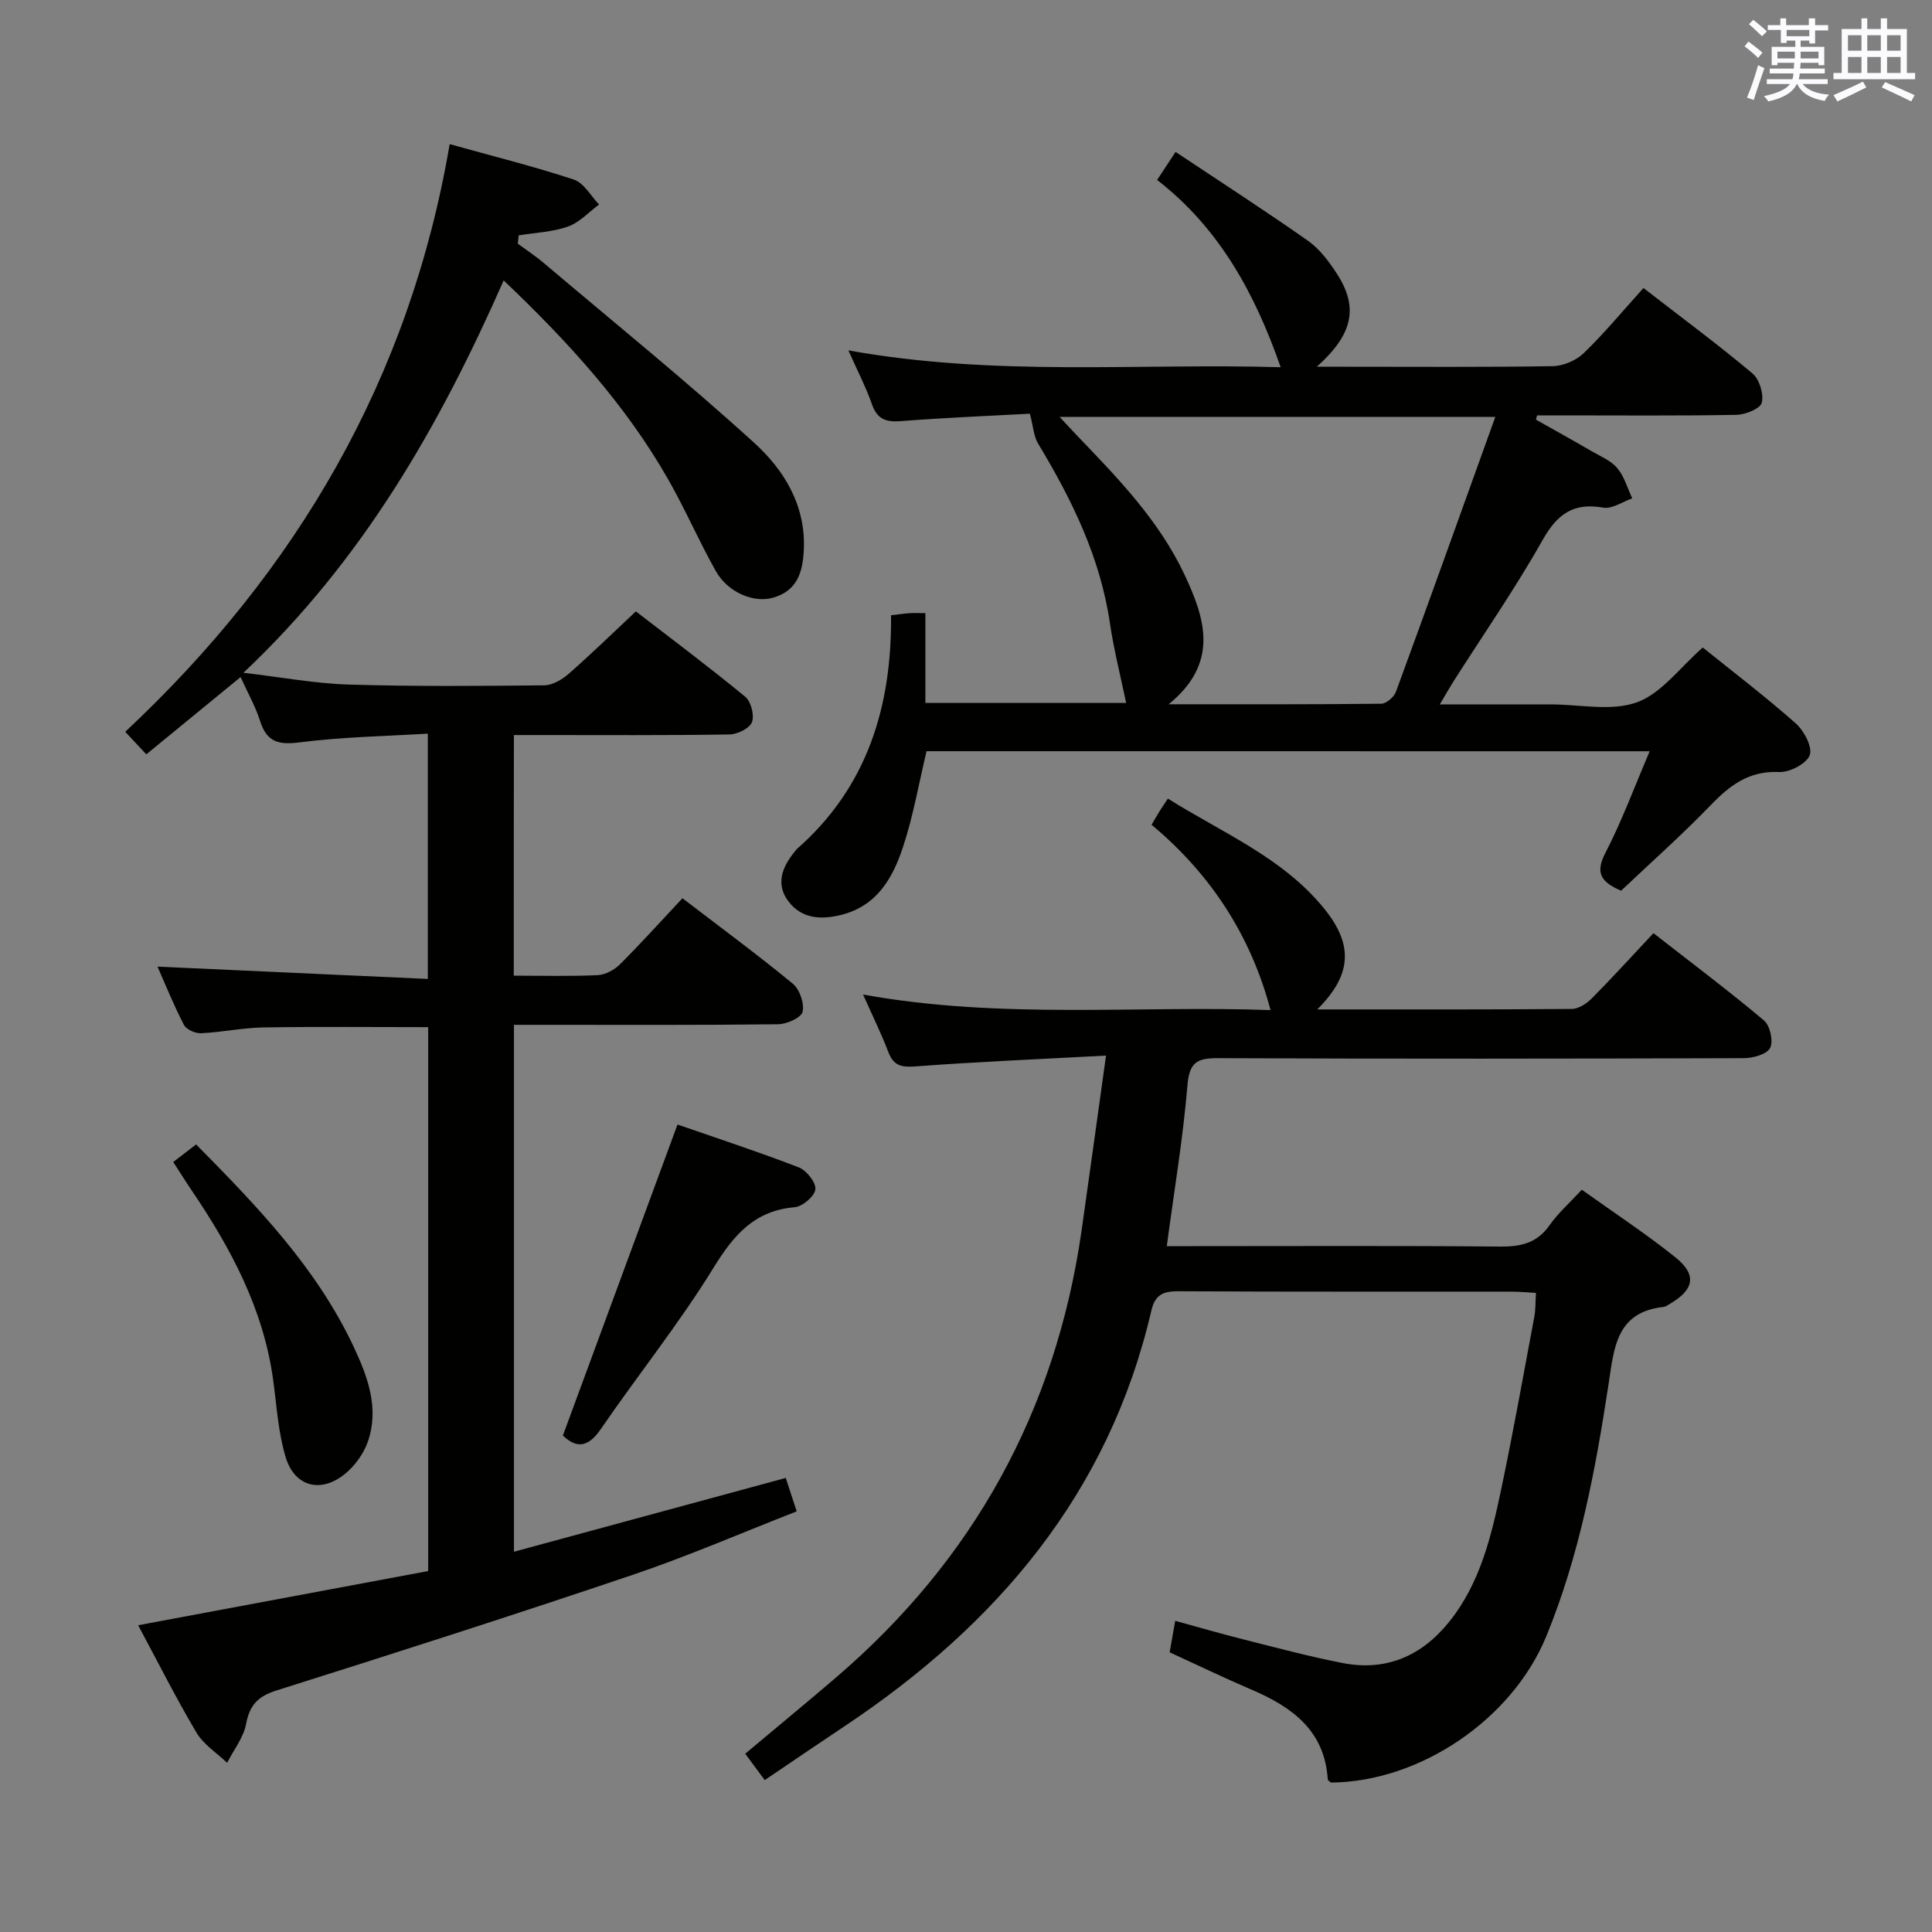 <svg enable-background="new 0 0 400 400" viewBox="0 0 400 400" xmlns="http://www.w3.org/2000/svg"><rect x="0" y="0" width="400" height="400" fill="#808080" stroke="none"/><g fill="#010100"><path d="m106.37 202c6.1 0 11.77.16 17.41-.11 1.58-.08 3.44-1.1 4.6-2.26 4.35-4.34 8.47-8.92 12.91-13.66 7.73 5.92 15.45 11.61 22.85 17.69 1.42 1.17 2.42 4.07 2.03 5.82-.27 1.21-3.25 2.55-5.03 2.58-16.33.2-32.66.12-48.99.12-1.8 0-3.6 0-5.74 0v109.09c18.8-5.11 37.4-10.15 56.27-15.28.67 2.05 1.33 4.06 2.27 6.92-11.33 4.42-22.42 9.24-33.83 13.1-24.51 8.29-49.16 16.19-73.84 23.97-3.87 1.22-5.59 3.01-6.33 6.95-.53 2.83-2.57 5.37-3.93 8.04-2.15-2.06-4.88-3.78-6.34-6.25-4.23-7.12-7.95-14.54-12.08-22.23 20.33-3.8 40.26-7.52 60.05-11.22 0-38.04 0-75.3 0-112.61-11.56 0-22.84-.12-34.11.06-4.3.07-8.58.99-12.88 1.2-1.2.06-3.07-.75-3.57-1.71-2.13-4.11-3.86-8.42-5.48-12.08 18.52.85 37.04 1.69 55.97 2.55 0-17.2 0-33.44 0-50.79-8.84.54-17.76.68-26.55 1.81-4.41.57-6.82-.09-8.19-4.45-.94-2.97-2.52-5.74-4.03-9.07-6.59 5.4-12.84 10.52-19.52 16-1.44-1.53-2.85-3.05-4.36-4.67 35.56-33.29 58.91-73.17 67.17-121.67 8.88 2.48 17.4 4.6 25.71 7.34 2.08.69 3.5 3.38 5.22 5.16-2.12 1.57-4.04 3.72-6.42 4.56-3.22 1.14-6.8 1.27-10.22 1.83-.06.57-.13 1.14-.19 1.72 1.8 1.33 3.67 2.55 5.37 3.99 14.59 12.35 29.46 24.4 43.59 37.25 6.12 5.57 10.63 12.83 10.27 21.94-.19 4.63-1.24 8.64-6.35 10.11-4.01 1.16-9.36-1.05-11.87-5.49-3.5-6.21-6.33-12.79-9.86-18.98-8.83-15.48-20.7-28.49-34.07-41.21-13.21 29.95-29.05 57.81-53.88 81.23 7.94.93 14.84 2.23 21.78 2.44 13.48.41 26.99.3 40.48.16 1.71-.02 3.69-1.17 5.05-2.36 4.62-4.04 9.02-8.34 13.94-12.95 7.26 5.6 15.09 11.46 22.64 17.67 1.2.99 1.93 3.83 1.4 5.26-.49 1.29-3 2.52-4.63 2.55-12.99.21-25.99.12-38.99.12-1.79 0-3.58 0-5.67 0-.03 16.74-.03 32.97-.03 49.82z"/><path d="m228.99 218.55c-13.87.75-26.61 1.27-39.32 2.23-2.96.23-4.64-.05-5.75-2.97-1.46-3.84-3.29-7.53-5.23-11.9 28.7 5.19 57 2.22 84.36 3.22-4.07-15.4-12.37-28.15-24.63-38.37.68-1.16 1.15-2 1.66-2.81.43-.69.89-1.36 1.72-2.61 11.35 7.14 23.85 12.23 32.43 22.87 6.1 7.57 5.55 13.72-1.5 20.78 17.82 0 35.26.05 52.7-.1 1.4-.01 3.07-1.11 4.13-2.18 4.22-4.25 8.25-8.69 12.77-13.51 8.15 6.36 15.68 12.01 22.88 18.07 1.26 1.06 1.98 4.29 1.28 5.69-.66 1.31-3.52 2.11-5.41 2.12-36.32.12-72.65.16-108.97 0-4.33-.02-5.87.93-6.26 5.62-.91 10.91-2.74 21.74-4.28 33.3h5.5c21.16 0 42.32-.11 63.48.09 4.31.04 7.66-.7 10.27-4.42 1.8-2.56 4.22-4.69 6.68-7.35 6.74 4.82 13.27 9.11 19.34 13.97 4.53 3.63 3.95 6.68-1.07 9.64-.43.25-.88.6-1.34.65-9.89 1.09-10.26 8.59-11.41 16.11-2.71 17.73-6.01 35.37-12.88 52.09-7.06 17.19-26.13 30.13-44.57 30.28-.23-.21-.65-.42-.67-.65-.64-10.13-7.39-14.99-15.77-18.58-5.63-2.41-11.16-5.08-16.97-7.74.34-1.91.68-3.81 1.16-6.51 4.9 1.34 9.58 2.7 14.31 3.89 6.75 1.7 13.5 3.51 20.33 4.84 9 1.76 16.36-1.44 22.04-8.49 6.49-8.04 8.77-17.83 10.83-27.59 2.49-11.84 4.61-23.75 6.84-35.65.27-1.44.21-2.95.33-4.9-1.85-.1-3.45-.26-5.05-.26-22.99-.02-45.99.05-68.98-.08-3.14-.02-4.83.71-5.59 3.99-8.77 37.82-31.97 65.04-63.53 86.07-5.39 3.59-10.75 7.25-16.52 11.15-1.39-1.88-2.63-3.56-4.04-5.46 6.42-5.39 12.67-10.53 18.81-15.79 28.46-24.39 45.4-55.15 50.79-92.24 1.66-11.64 3.25-23.29 5.1-36.51z"/><path d="m191.83 155.53c-1.61 6.75-2.76 13.47-4.88 19.86s-5.38 12.22-12.88 14.05c-4.24 1.04-8.16.72-10.84-2.83-2.75-3.64-1.23-7.23 1.41-10.42.11-.13.19-.28.32-.39 14.59-12.78 19.7-29.52 19.52-48.42 1.66-.19 2.78-.36 3.9-.43.98-.06 1.96-.01 3.21-.01v18.6h41.57c-1.15-5.53-2.55-10.97-3.36-16.5-2-13.64-7.89-25.63-14.9-37.24-.87-1.45-.95-3.37-1.67-6.15-8.22.45-17.47.82-26.7 1.54-3.11.24-4.93-.39-6.01-3.51-1.19-3.43-2.89-6.68-4.87-11.14 30.34 5.49 60.16 2.62 89.5 3.49-5.27-15.06-12.54-28.67-25.58-38.77 1.27-1.93 2.32-3.53 3.82-5.81 9.34 6.23 18.51 12.14 27.43 18.41 2.37 1.67 4.28 4.22 5.89 6.69 4.59 7.02 3.51 12.58-4.08 19.38h6.36c14.16 0 28.33.11 42.49-.12 2.18-.04 4.84-1.17 6.41-2.69 4.29-4.15 8.11-8.77 12.37-13.49 8.28 6.41 15.61 11.83 22.57 17.69 1.44 1.21 2.37 4.25 1.93 6.05-.31 1.24-3.39 2.48-5.25 2.52-12.17.22-24.34.11-36.5.11-1.59 0-3.18 0-4.77 0-.08.29-.16.58-.24.88 3.83 2.16 7.67 4.29 11.47 6.5 1.87 1.08 4.04 1.97 5.37 3.54 1.46 1.73 2.1 4.14 3.1 6.26-2.01.69-4.16 2.24-6 1.92-6.13-1.07-9.48 1.26-12.52 6.64-5.71 10.12-12.37 19.72-18.62 29.54-.77 1.22-1.47 2.48-2.7 4.56h21.48 1.5c6 0 12.54 1.48 17.84-.44 5.08-1.84 8.89-7.21 13.62-11.34 6.18 4.98 12.92 10.11 19.24 15.7 1.72 1.52 3.52 4.93 2.91 6.58-.66 1.78-4.17 3.6-6.35 3.5-6.21-.28-10.17 2.72-14.16 6.86-5.98 6.2-12.44 11.92-18.55 17.71-4.26-1.83-5.37-3.75-3.24-7.85 3.41-6.58 5.97-13.58 9.16-21.02-50.57-.01-100.24-.01-149.72-.01zm50.13-9.72c15.53 0 29.77.05 44.01-.11 1.05-.01 2.65-1.38 3.04-2.46 6.9-18.8 13.64-37.65 20.58-56.93-30.56 0-60.05 0-90.22 0 1.58 1.69 2.67 2.88 3.78 4.04 8.42 8.76 16.89 17.52 22.12 28.69 4.25 9.05 7.21 18.2-3.31 26.77z"/><path d="m140.27 232.82c7.98 2.77 16.62 5.6 25.1 8.87 1.6.62 3.58 3.1 3.44 4.54-.13 1.41-2.65 3.57-4.27 3.71-8.36.72-12.62 5.74-16.8 12.52-7.13 11.57-15.69 22.25-23.39 33.47-2.75 4.01-5.22 3.78-7.81 1.28 7.94-21.53 15.75-42.73 23.73-64.39z"/><path d="m35.87 240.58c1.6-1.23 3.04-2.34 4.73-3.64 12.56 12.72 24.93 25.5 32.63 41.91 2.91 6.2 5.34 12.74 2.92 19.66-.88 2.51-2.71 5.02-4.78 6.69-4.95 4.01-10.37 2.61-12.22-3.48-1.57-5.17-1.86-10.73-2.61-16.13-2.02-14.56-8.7-27.09-16.79-39.03-1.3-1.92-2.53-3.89-3.88-5.98z"/></g><path d="m361.2 9.6.8-1c.9.7 1.9 1.4 2.9 2.3l-.9 1.1c-1-1-2-1.8-2.8-2.4zm.5 10.6c.9-2.1 1.6-4.3 2.3-6.7.4.2.8.4 1.3.6-.7 2.1-1.5 4.3-2.2 6.6zm.4-15.2.9-.9c1 .8 2 1.6 2.8 2.4l-1 1c-.9-.9-1.8-1.7-2.7-2.5zm12.5-1.2h1.2v1.4h2.7v1.1h-2.7v2.7h-1.2v-.6h-1.8v1.3h4.9v3.8h-1.2v-.5h-3.7c0 .4-.1.9-.1 1.2h5.1v1h-5.2c0 .5-.1.9-.2 1.2h6v1h-5.2c1.1 1.3 2.9 2 5.5 2.2-.4.4-.7.8-.9 1.3-2.9-.5-4.8-1.6-5.7-3.5h-.1c-.8 1.7-2.7 2.9-5.9 3.6-.2-.4-.6-.8-.9-1.1 2.8-.6 4.6-1.4 5.4-2.5h-4.8v-1h5.3c.1-.3.2-.7.2-1.2h-4.9v-1h5c0-.4 0-.8.1-1.2h-3.5v.5h-1.2v-3.8h4.9v-1.3h-1.8v.5h-1.2v-2.7h-2.7v-1h2.6v-1.4h1.2v1.4h4.7v-1.4zm-6.6 8.3h3.6c0-.4 0-.9 0-1.4h-3.6zm1.9-4.6h4.7v-1.3h-4.7zm6.6 3.2h-3.7v1.4h3.7z" fill="#fbfafc"/><path d="m385.3 3.8h1.3v2.2h2.8v-2.2h1.3v2.2h4.1v9.1h1.7v1.3h-16.9v-1.3h1.7v-9.1h4.1v-2.2zm.4 13.1.7 1.2c-1.8.9-3.8 1.9-6 2.9-.2-.4-.5-.8-.8-1.3 2.3-1 4.3-1.9 6.1-2.8zm-3.1-6.4h2.8v-3.2h-2.8zm0 4.6h2.8v-3.3h-2.8zm4-4.6h2.8v-3.2h-2.8zm0 4.6h2.8v-3.3h-2.8zm3.7 1.9c2.1.9 4.1 1.8 6.1 2.7l-.7 1.3c-2.2-1.1-4.2-2-6.1-2.9zm3.2-9.7h-2.8v3.2h2.8zm-2.8 7.8h2.8v-3.3h-2.8z" fill="#fbfafc"/></svg>